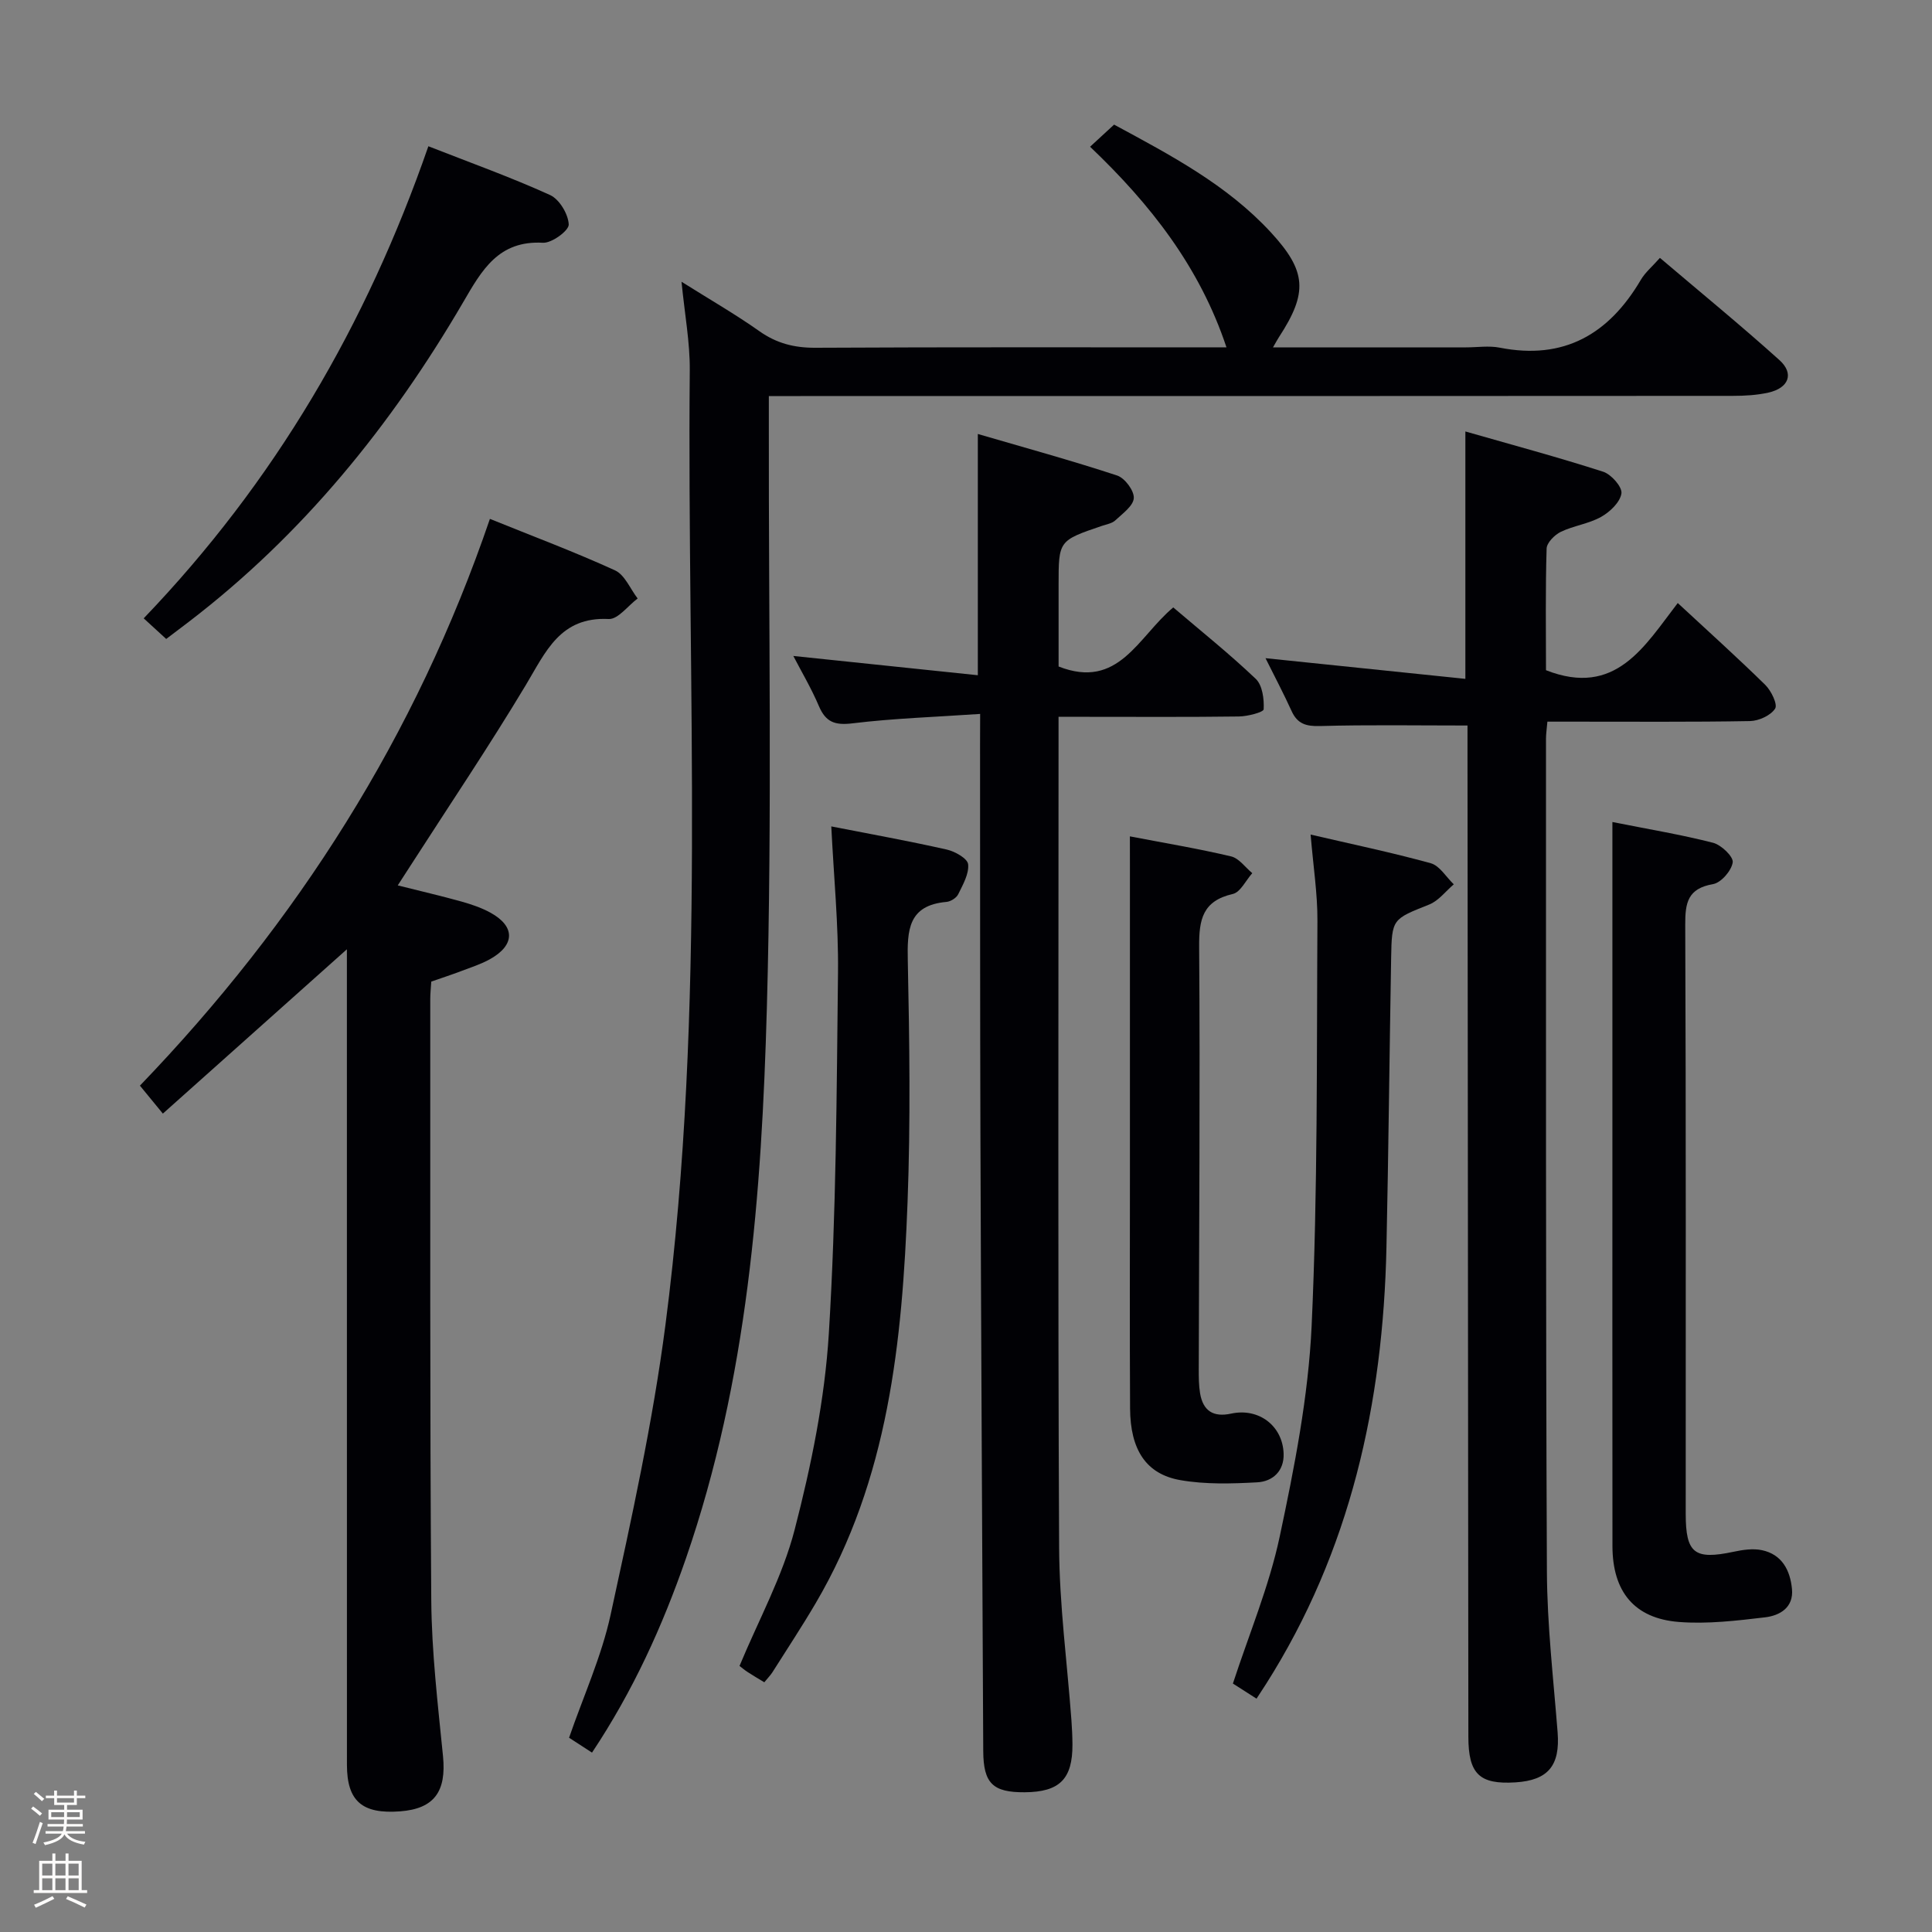 <svg enable-background="new 0 0 400 400" viewBox="0 0 400 400" xmlns="http://www.w3.org/2000/svg"><rect x="0" y="0" width="400" height="400" fill="#808080" stroke="none"/><path d="m6.44 374.46.42-.45c.65.47 1.27.95 1.85 1.44l-.45.49c-.65-.56-1.25-1.06-1.82-1.48m.93 7.33-.63-.26c.55-1.36 1.05-2.8 1.52-4.33.19.1.38.19.59.27-.46 1.29-.95 2.73-1.48 4.32m-.38-10.38.44-.42c.43.34 1.01.82 1.74 1.44l-.49.49c-.53-.51-1.09-1.01-1.69-1.51m2.5.35h1.72v-1.04h.59v1.04h3.52v-1.04h.59v1.04h1.75v.53h-1.75v1.42h-2.03v.97h3.22v2.03h-3.24c0 .35-.01.66-.03.93h3.32v.53h-3.37c-.03.27-.08.58-.15.94h3.96v.53h-3.71c.67.92 1.93 1.48 3.79 1.68-.13.24-.23.44-.29.59-2.13-.38-3.48-1.08-4.04-2.12-.43.97-1.77 1.72-4.03 2.23-.09-.19-.2-.37-.33-.55 2.1-.42 3.37-1.03 3.81-1.83h-3.36v-.53h3.58c.08-.29.13-.61.16-.94h-3.33v-.53h3.39c.02-.27.04-.58.04-.93h-3.23v-2.03h3.25v-.97h-2.07v-1.42h-1.73zm1.12 3.44v1h2.65c.01-.3.02-.44.01-.4v-.25-.35zm1.19-2h3.52v-.91h-3.52zm4.71 2h-2.63v.59c0 .15-.01.28-.01.4h2.64z" fill="#fcfbfa"/><path d="m13.56 383.74h.63v1.52h2.72v6.07h1.13v.6h-11.06v-.6h1.13v-6.07h2.73v-1.52h.63v1.52h2.1v-1.52zm-2.69 8.83.38.56c-1.24.63-2.53 1.25-3.85 1.85-.1-.21-.21-.42-.34-.63 1.36-.55 2.63-1.15 3.81-1.78m-2.13-4.27h2.1v-2.45h-2.1zm0 3.04h2.1v-2.46h-2.1zm2.72-3.04h2.1v-2.45h-2.1zm0 3.04h2.1v-2.46h-2.1zm6.07 3.6c-1.41-.71-2.7-1.3-3.86-1.78l.35-.56c1.45.62 2.75 1.19 3.88 1.72zm-1.25-9.09h-2.1v2.45h2.1zm-2.09 5.49h2.1v-2.46h-2.1z" fill="#fcfbfa"/><g fill="#010105"><path d="m122.57 362.86c-1.85-1.2-3.23-2.1-4.75-3.08 2.96-8.58 6.72-16.82 8.6-25.46 4.33-19.91 8.74-39.89 11.36-60.07 8.52-65.65 4.43-131.69 5.03-197.58.05-5.76-1.04-11.53-1.71-18.34 5.75 3.62 11.1 6.69 16.11 10.23 3.58 2.53 7.23 3.46 11.6 3.44 28.16-.15 56.31-.08 85.12-.08-5.55-16.68-15.76-29.65-28.24-41.54 1.71-1.58 3.27-3.01 4.97-4.58 11.71 6.33 23.36 12.45 32.44 22.29 7.43 8.05 7.72 12.48 1.7 21.7-.33.5-.61 1.04-1.24 2.13h39.95c2.33 0 4.74-.38 6.99.06 13.3 2.62 22.59-2.79 29.21-14.03.9-1.54 2.36-2.75 3.96-4.56 8.39 7.13 16.73 13.95 24.74 21.16 3.1 2.79 1.95 5.78-2.27 6.73-2.4.54-4.94.68-7.42.68-64.33.05-128.66.04-192.98.04-1.97 0-3.94 0-6.56 0v6.21c-.06 40.15.7 80.33-.41 120.46-1.07 38.54-3.99 77.05-16.75 113.97-4.85 14.01-10.94 27.44-19.45 40.22z"/><path d="m33.72 230.56c-1.92-2.33-3.24-3.95-4.75-5.79 32.58-33.87 57.12-72.41 72.46-117.34 8.87 3.59 17.53 6.83 25.91 10.66 2.02.93 3.14 3.83 4.68 5.82-2 1.49-4.07 4.34-5.99 4.25-10.07-.51-13.04 6.8-17.17 13.68-7.61 12.68-15.88 24.96-23.88 37.4-.79 1.23-1.59 2.46-2.63 4.07 4.65 1.17 8.93 2.16 13.17 3.34 2.06.58 4.15 1.28 6.02 2.31 5.18 2.84 5.12 6.73-.12 9.64-1.87 1.04-3.96 1.7-5.98 2.47-2.01.76-4.06 1.43-6.15 2.16-.08 1.32-.21 2.47-.21 3.63.03 41.48-.1 82.96.21 124.43.08 10.78 1.36 21.56 2.43 32.31.72 7.3-1.8 10.88-8.87 11.42-7.87.6-11.01-2.11-11.02-9.62-.01-54.31-.01-108.61-.01-162.92 0-1.79 0-3.58 0-5.94-12.92 11.54-25.33 22.63-38.1 34.02z"/><path d="m303.83 150.21c-10.65 0-20.6-.17-30.53.11-2.89.08-4.68-.44-5.89-3.11-1.64-3.6-3.49-7.11-5.4-10.94 13.89 1.44 27.42 2.83 41.38 4.28 0-17.5 0-33.86 0-51.22 9.66 2.77 19.17 5.32 28.54 8.34 1.67.54 3.97 3.16 3.77 4.49-.27 1.82-2.38 3.83-4.2 4.85-2.56 1.44-5.69 1.82-8.35 3.1-1.28.62-2.91 2.26-2.94 3.47-.26 8.47-.13 16.96-.13 25.18 14.45 5.67 20.41-5.01 27.28-13.91 6.24 5.79 12.3 11.24 18.12 16.95 1.23 1.21 2.6 4.04 2.04 4.91-.91 1.42-3.37 2.54-5.19 2.58-12.16.22-24.32.11-36.48.12-1.79 0-3.57 0-5.48 0-.14 1.62-.29 2.59-.29 3.56.02 57.46-.07 114.93.19 172.39.05 11.11 1.35 22.22 2.22 33.32.53 6.84-1.94 9.91-8.72 10.34-7.47.47-9.76-1.73-9.76-9.46-.06-67.79-.12-135.58-.18-203.37-.01-1.99 0-3.98 0-5.98z"/><path d="m202.93 147.81c-9.31.64-17.92.91-26.43 1.95-3.64.44-5.53-.23-6.96-3.58-1.55-3.65-3.59-7.09-5.29-10.37 12.6 1.32 25.18 2.63 38.2 3.99 0-16.98 0-32.84 0-49.95 9.72 2.84 19.36 5.48 28.84 8.6 1.59.52 3.54 3.14 3.45 4.67-.09 1.62-2.34 3.22-3.83 4.62-.68.63-1.8.81-2.75 1.13-8.99 3.06-8.99 3.05-8.99 12.25v16.87c12.45 4.89 16.43-6.13 23.74-12.23 5.67 4.84 11.61 9.58 17.09 14.8 1.38 1.32 1.74 4.19 1.63 6.29-.03.61-3.33 1.47-5.14 1.49-10.49.14-20.99.07-31.49.07-1.78 0-3.56 0-5.84 0v6.05c0 55.31-.15 110.63.12 165.94.06 11.93 1.67 23.85 2.55 35.78.12 1.66.2 3.32.21 4.99.03 7.17-2.66 9.85-9.9 9.9-6.6.04-8.53-1.86-8.57-8.51-.2-42.13-.44-84.27-.58-126.4-.09-27.32-.06-54.65-.08-81.97.02-1.67.02-3.33.02-6.38z"/><path d="m333.83 170.19c7.58 1.51 14.29 2.62 20.85 4.3 1.69.44 4.23 2.87 4.06 4.05-.25 1.73-2.41 4.22-4.08 4.51-5.22.9-5.77 3.83-5.75 8.39.17 40.65.09 81.31.1 121.96 0 8.22 1.81 9.59 9.89 7.88 1.92-.41 4.04-.73 5.9-.33 4.15.88 5.84 4.17 6.21 8.04.37 3.85-2.54 5.5-5.56 5.86-5.92.7-11.96 1.42-17.86.96-9.25-.73-13.74-6.3-13.75-15.73-.03-29.66-.01-59.32-.01-88.97 0-18.16 0-36.32 0-54.48 0-1.81 0-3.61 0-6.44z"/><path d="m158.24 348.3c-1.29-.79-2.42-1.44-3.51-2.16-.68-.45-1.31-.99-1.62-1.23 3.97-9.55 8.93-18.57 11.42-28.23 3.43-13.27 6.23-26.94 7.07-40.58 1.53-24.87 1.62-49.84 1.9-74.77.11-9.91-.88-19.83-1.39-30.23 8.13 1.59 16.05 3.02 23.9 4.79 1.7.38 4.3 1.85 4.43 3.04.21 1.99-1.08 4.22-2.05 6.21-.37.76-1.55 1.51-2.43 1.59-7.94.7-8.15 5.84-8.01 12.21.35 16.64.58 33.31-.05 49.94-1.09 28.82-3.93 57.38-19.02 83.04-2.86 4.87-5.98 9.59-9 14.37-.43.64-1 1.22-1.64 2.01z"/><path d="m260.15 351.69c-1.98-1.27-3.48-2.23-4.89-3.13 3.35-10.26 7.49-20.11 9.68-30.38 3.06-14.39 5.94-29.04 6.62-43.68 1.28-27.9 1.03-55.88 1.2-83.83.03-5.62-.86-11.25-1.41-17.88 8.38 1.95 16.69 3.68 24.86 5.93 1.86.51 3.2 2.87 4.78 4.37-1.68 1.43-3.14 3.4-5.08 4.18-7.63 3.05-7.75 2.91-7.89 11.09-.35 19.96-.54 39.92-.97 59.88-.69 32.25-7.43 62.86-24.97 90.48-.53.82-1.07 1.65-1.93 2.97z"/><path d="m233.93 173.16c7.35 1.41 14.21 2.55 20.96 4.15 1.64.39 2.93 2.27 4.38 3.47-1.33 1.49-2.45 3.95-4.04 4.31-6.21 1.43-7 5.22-6.96 10.91.22 29.16-.02 58.32-.08 87.48 0 1.66 0 3.35.27 4.97.61 3.65 2.73 5.03 6.45 4.22 5.7-1.23 10.65 2.52 10.85 8.28.13 3.61-2.26 5.78-5.47 5.95-5.28.29-10.71.45-15.88-.45-7.13-1.23-10.39-6.29-10.44-14.84-.09-16.16-.03-32.33-.03-48.5 0-21.33 0-42.66 0-63.99-.01-1.79-.01-3.6-.01-5.96z"/><path d="m34.41 132.29c-1.6-1.46-3.04-2.79-4.66-4.27 27.16-28.32 46.12-60.79 58.94-97.74 8.7 3.41 17.1 6.42 25.2 10.1 1.93.88 3.77 3.96 3.86 6.1.05 1.26-3.51 3.88-5.33 3.78-9.21-.51-12.65 5.65-16.53 12.32-14.89 25.51-33.24 48.14-56.85 66.2-1.44 1.1-2.89 2.19-4.63 3.51z"/></g></svg>